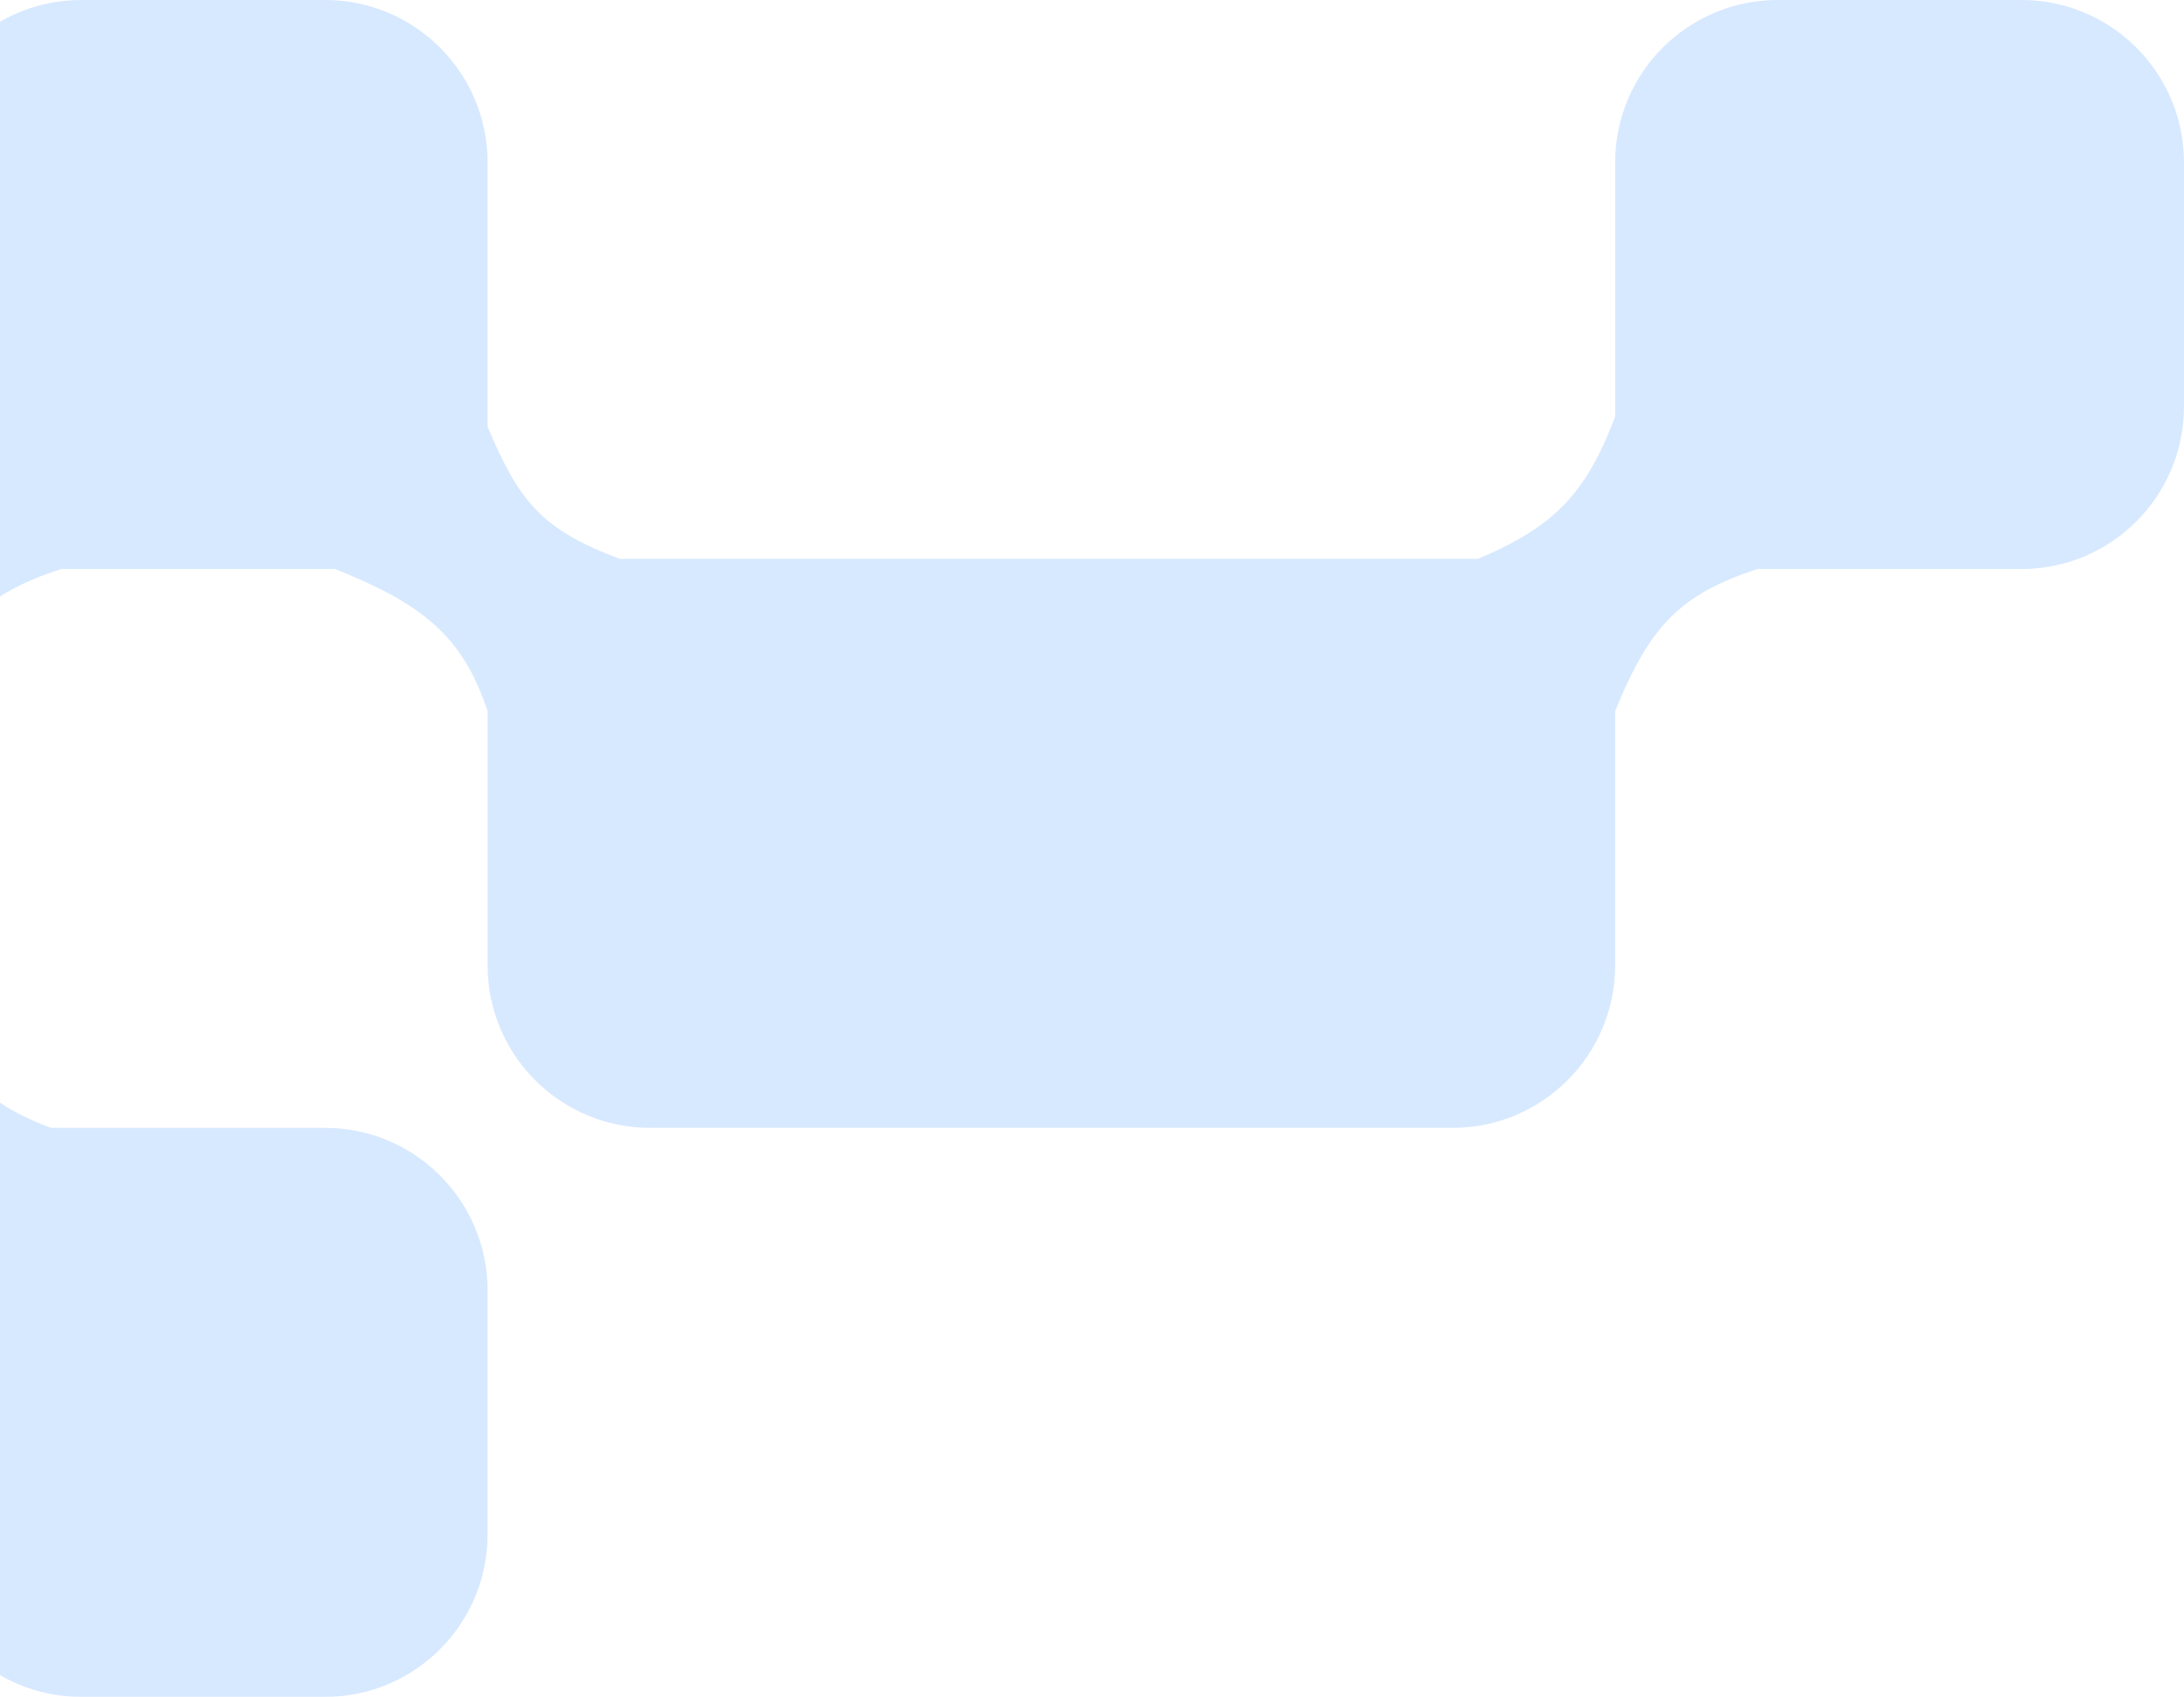 <svg width="215" height="167" viewBox="0 0 215 167" fill="none" xmlns="http://www.w3.org/2000/svg">
<g opacity="0.3">
<path d="M-8 16C-8 7.163 -0.837 0 8 0H32C40.837 0 48 7.163 48 16V56H-8V16Z" fill="#7AB4FE"/>
<path d="M159 16C159 7.163 166.163 0 175 0H199C207.837 0 215 7.163 215 16V40C215 48.837 207.837 56 199 56H159V16Z" fill="#7AB4FE"/>
<path d="M-8 111H32C40.837 111 48 118.163 48 127V151C48 159.837 40.837 167 32 167H8C-0.837 167 -8 159.837 -8 151V111Z" fill="#7AB4FE"/>
<path d="M48 55H159V95C159 103.837 151.837 111 143 111H64C55.163 111 48 103.837 48 95V55Z" fill="#7AB4FE"/>
<path d="M-21 55C-13.587 51.872 -10.888 48.657 -8 41L6 56C-1.5 58.47 -4.587 61.52 -8 70L-21 55Z" fill="#7AB4FE"/>
<path d="M48 42C51.128 49.413 53.343 52.112 61 55L48 70C45.53 62.5 41.48 59.413 33 56L48 42Z" fill="#7AB4FE"/>
<path d="M-8 97C-4.872 104.413 -2.657 108.112 5 111L-8 125C-10.47 117.5 -14.52 114.413 -23 111L-8 97Z" fill="#7AB4FE"/>
<path d="M145.5 55C152.913 51.872 156.112 48.657 159 41L173 56C165.5 58.47 162.413 61.52 159 70L145.5 55Z" fill="#7AB4FE"/>
</g>
</svg>
